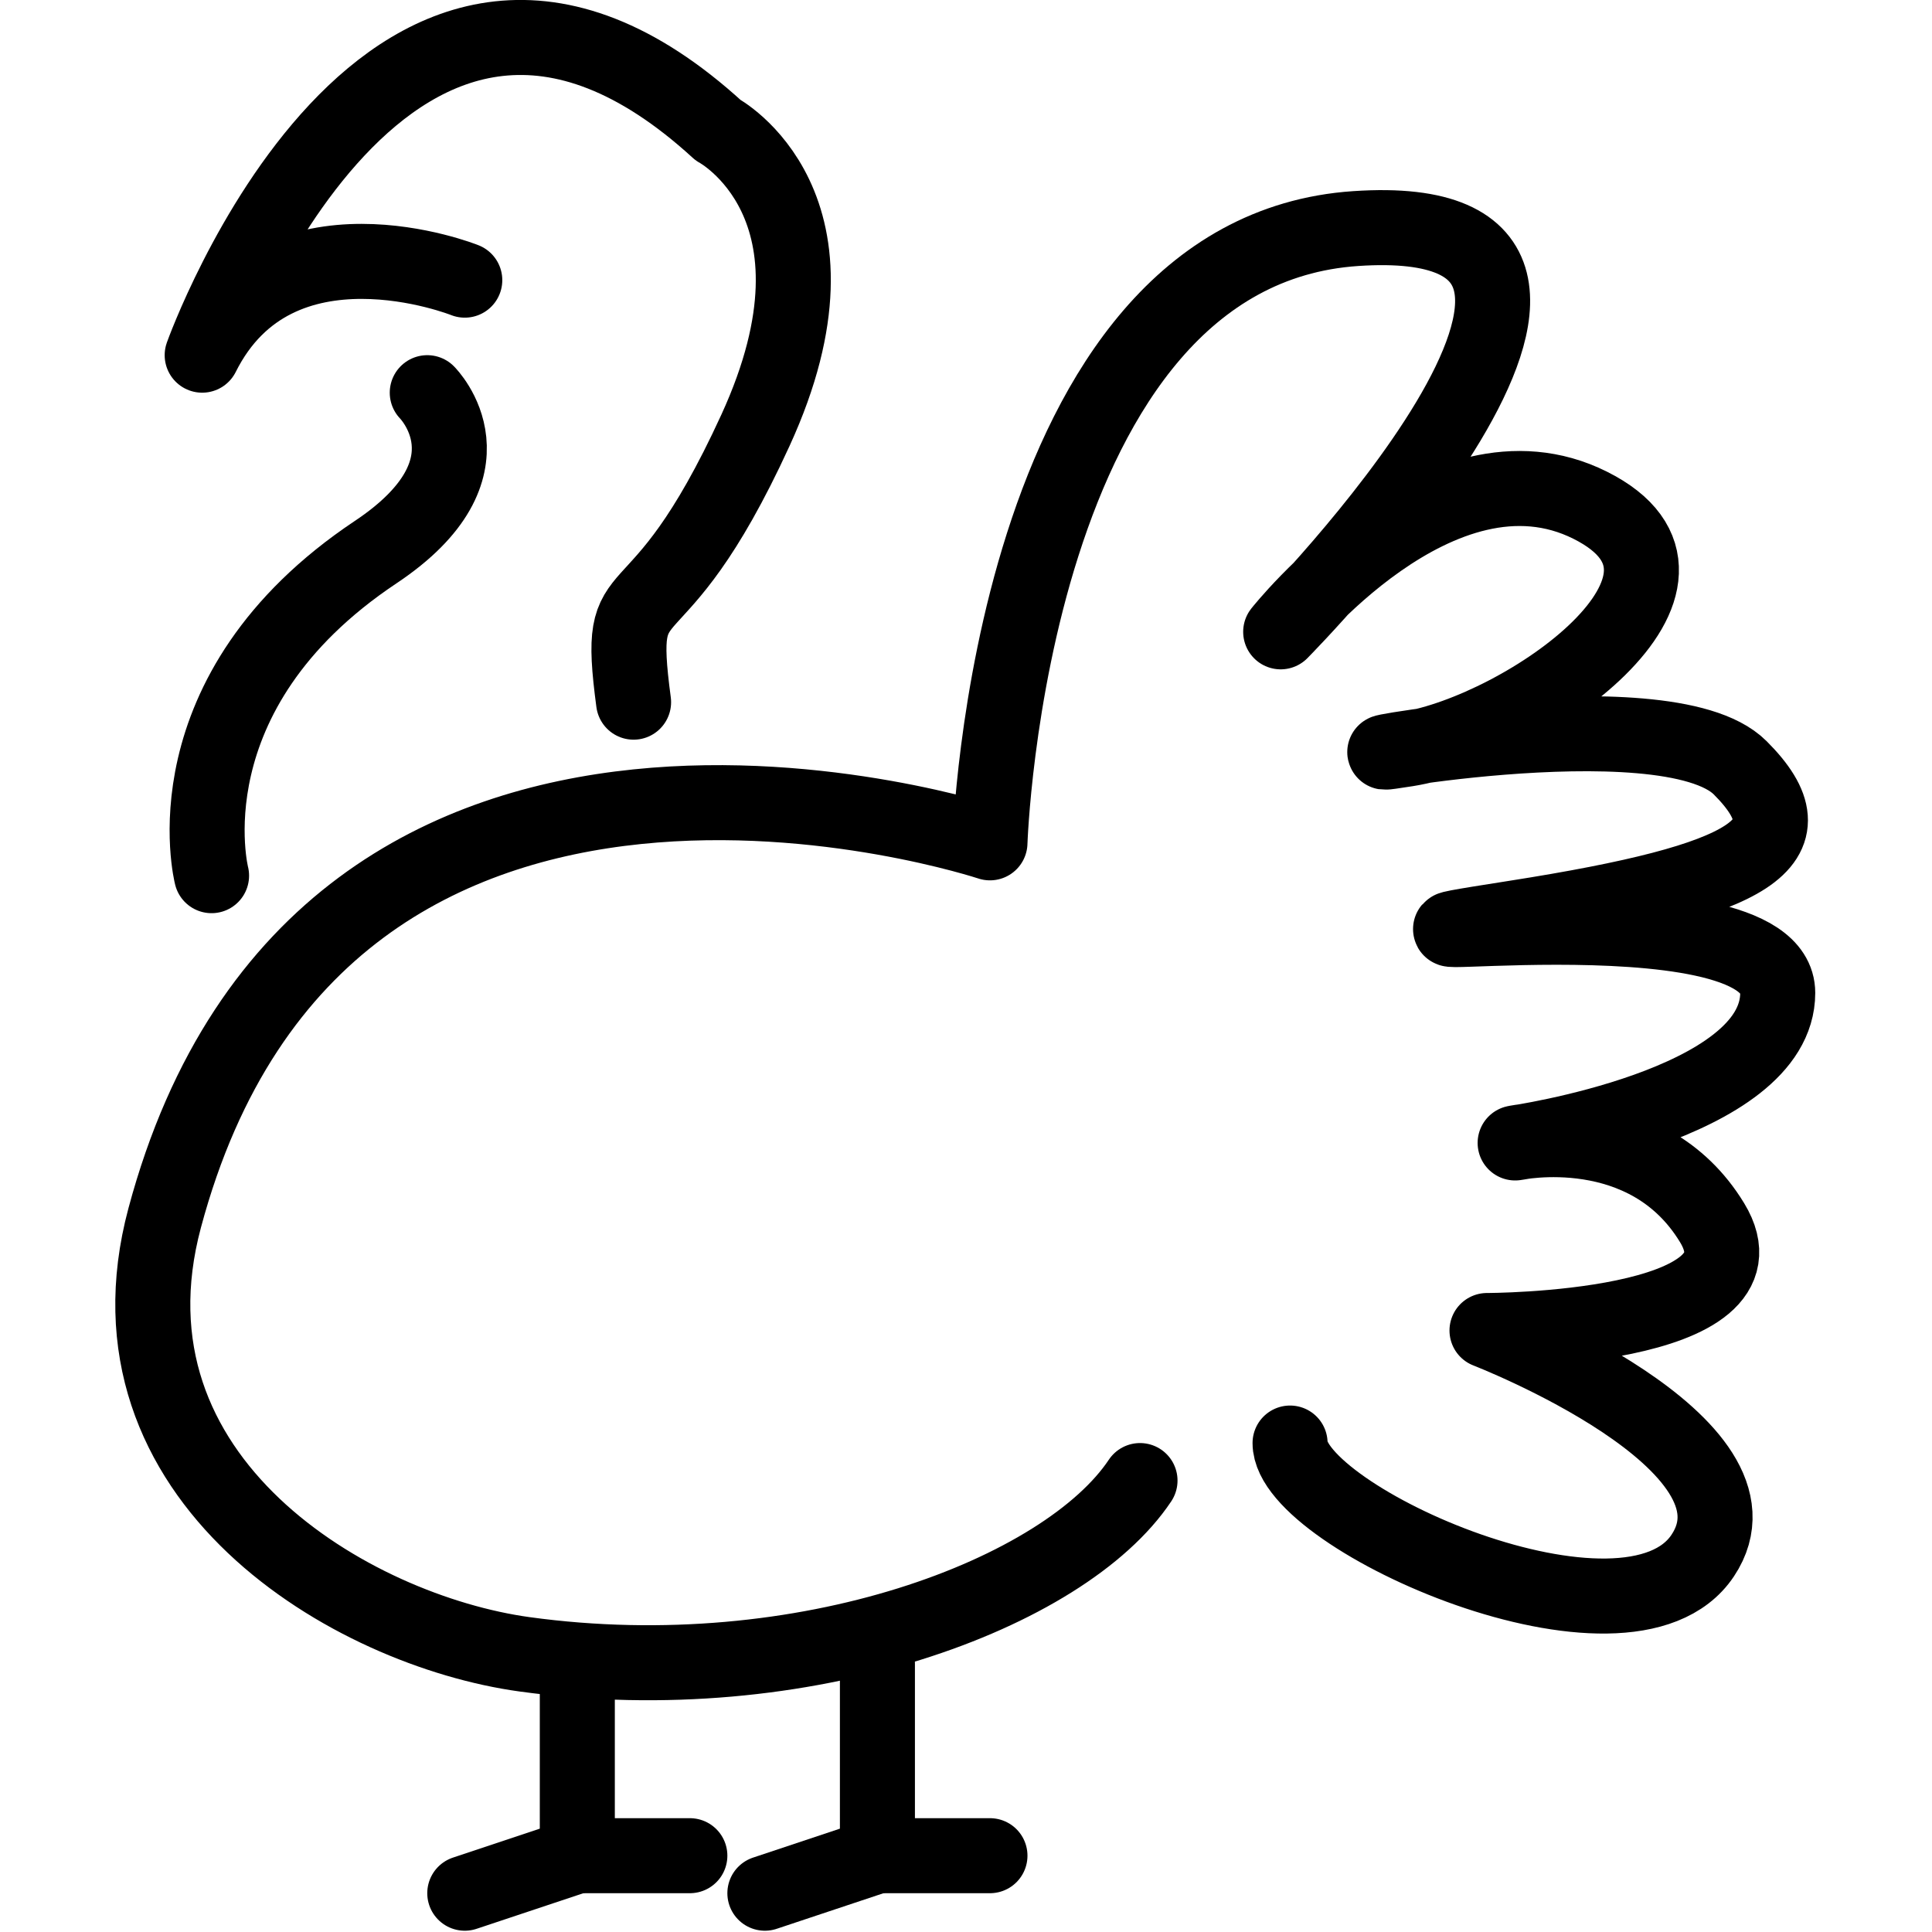 <svg xmlns="http://www.w3.org/2000/svg" width="24" height="24" viewBox="0 0 24 24"> <g transform="translate(1.437 0.0) scale(0.466)">
  
  <g
     id="line"
     transform="translate(-15.694,-9.532)">
    <polyline
       fill="none"
       stroke="#000"
       stroke-linecap="round"
       stroke-linejoin="round"
       stroke-miterlimit="10"
       stroke-width="2"
       points="28,53.875 28,59 25,60"
       id="polyline2" />
    <line
       x1="31"
       x2="28"
       y1="59"
       y2="59"
       fill="none"
       stroke="#000"
       stroke-linecap="round"
       stroke-linejoin="round"
       stroke-miterlimit="10"
       stroke-width="2"
       id="line4" />
    <polyline
       fill="none"
       stroke="#000"
       stroke-linecap="round"
       stroke-linejoin="round"
       stroke-miterlimit="10"
       stroke-width="2"
       points="36,53.875 36,59 33,60"
       id="polyline6" />
    <line
       x1="39"
       x2="36"
       y1="59"
       y2="59"
       fill="none"
       stroke="#000"
       stroke-linecap="round"
       stroke-linejoin="round"
       stroke-miterlimit="10"
       stroke-width="2"
       id="line8" />
    <path
       fill="none"
       stroke="#000"
       stroke-linecap="round"
       stroke-linejoin="round"
       stroke-miterlimit="10"
       stroke-width="2"
       d="M 43,49 C 41,52 34.065,54.658 26.595,53.632 22,53 15.125,49 17,42 21.259,26.098 39,32 39,32 c 0,0 0.5,-15.75 9.75,-16.375 9.25,-0.625 -2,10.75 -2,10.75 0,0 4.25,-5.375 8.25,-3.375 4,2 -1.75,6 -4.875,6.5 C 47,30 57,28 59,30 c 2,2 0.375,3 -6,4 -6.375,1 7,-1 7,2 0,3 -7,4 -7,4 0,0 3.5,-0.75 5.25,2.125 C 60,45 52.25,45 52.25,45 c 0,0 7.75,3 5.75,6 -2,3 -11,-1 -11,-3"
       id="path10" />
    <path
       fill="none"
       stroke="#000"
       stroke-linecap="round"
       stroke-linejoin="round"
       stroke-miterlimit="10"
       stroke-width="2"
       d="m 25,17 c 0,0 -5,-2 -7,2 0,0 5,-14 13.75,-6 0,0 3.75,2 1,8 C 30,27 29,24.5 29.5,28.25"
       id="path12" />
    <path
       fill="none"
       stroke="#000"
       stroke-linecap="round"
       stroke-linejoin="round"
       stroke-miterlimit="10"
       stroke-width="2"
       d="m 24,20 c 0,0 2,2 -1.375,4.25 C 17,28 18.25,32.875 18.25,32.875"
       id="path14" />
  </g>
</g></svg>
